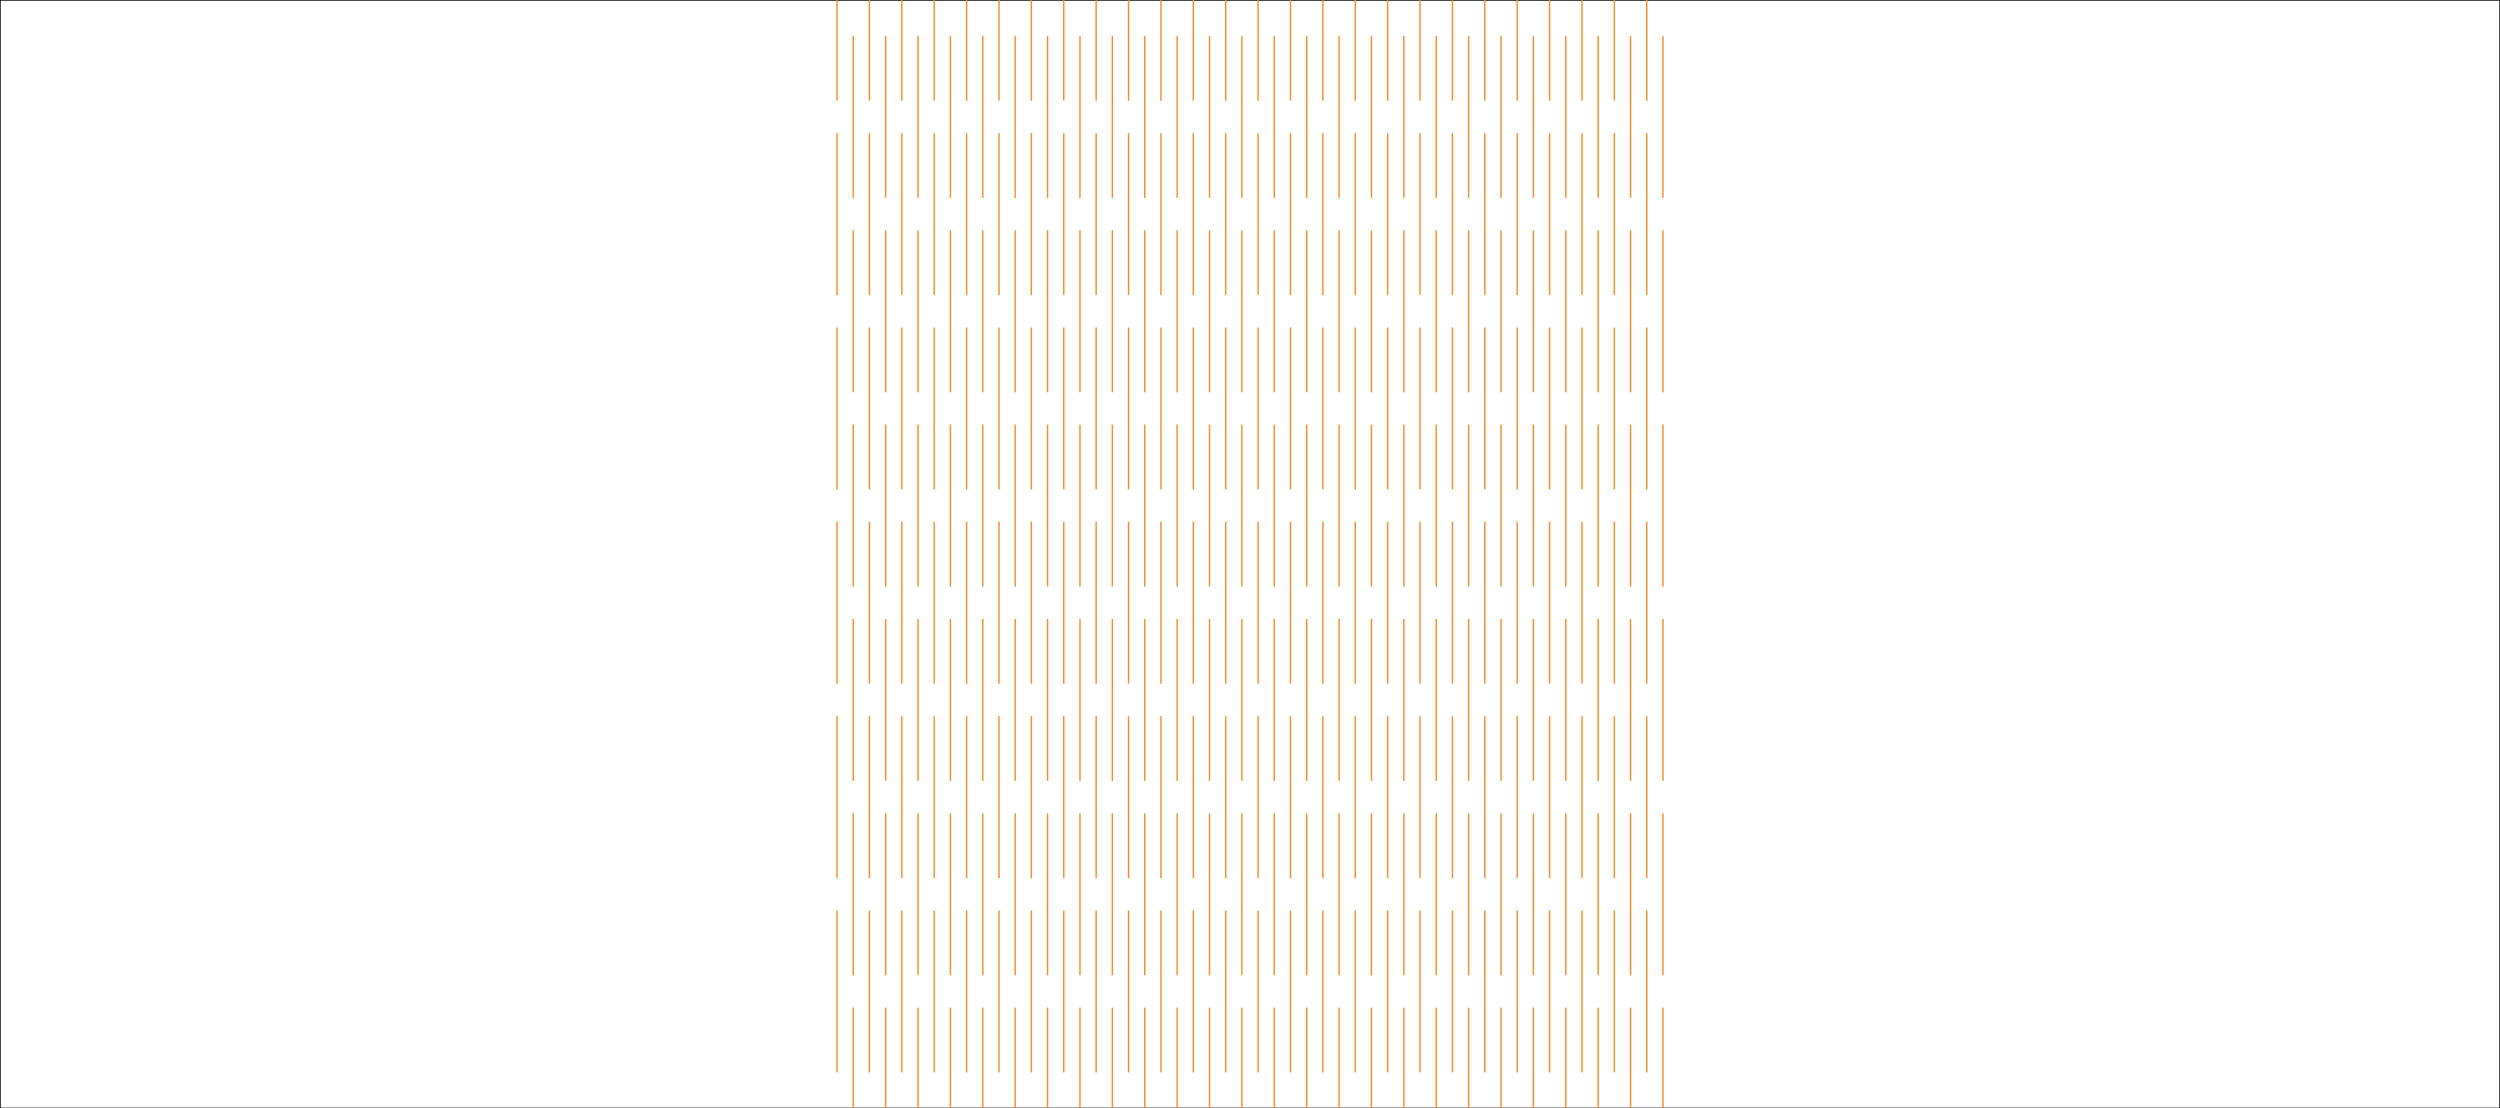 <?xml version="1.0" encoding="iso-8859-1"?>
<!-- Generator: Adobe Illustrator 13.0.2, SVG Export Plug-In . SVG Version: 6.00 Build 14948)  -->
<!DOCTYPE svg PUBLIC "-//W3C//DTD SVG 1.1//EN" "http://www.w3.org/Graphics/SVG/1.1/DTD/svg11.dtd">
<svg version="1.1" id="Ebene_1" xmlns="http://www.w3.org/2000/svg" xmlns:xlink="http://www.w3.org/1999/xlink" x="0px" y="0px"
	 width="437.587px" height="194px" viewBox="-63.016 10.467 437.587 194"
	 style="enable-background:new -63.016 10.467 437.587 194;" xml:space="preserve">
<rect x="-63.016" y="10.467" style="fill:none;stroke:#000000;stroke-width:0.25;" width="437.587" height="194"/>
<g>
	<g>
		<g>
			<g>
				<line style="fill:none;stroke:#F18E2A;stroke-width:0.25;" x1="228.056" y1="186.836" x2="228.056" y2="215.184"/>
			</g>
			<g>
				<line style="fill:none;stroke:#F18E2A;stroke-width:0.25;" x1="222.387" y1="186.836" x2="222.387" y2="215.184"/>
			</g>
			<g>
				<line style="fill:none;stroke:#F18E2A;stroke-width:0.25;" x1="216.719" y1="186.836" x2="216.719" y2="215.184"/>
			</g>
			<g>
				<line style="fill:none;stroke:#F18E2A;stroke-width:0.25;" x1="211.05" y1="186.836" x2="211.05" y2="215.184"/>
			</g>
			<g>
				<line style="fill:none;stroke:#F18E2A;stroke-width:0.25;" x1="205.381" y1="186.836" x2="205.381" y2="215.184"/>
			</g>
			<g>
				<line style="fill:none;stroke:#F18E2A;stroke-width:0.25;" x1="199.712" y1="186.836" x2="199.712" y2="215.184"/>
			</g>
			<g>
				<line style="fill:none;stroke:#F18E2A;stroke-width:0.25;" x1="194.043" y1="186.836" x2="194.043" y2="215.184"/>
			</g>
			<g>
				<line style="fill:none;stroke:#F18E2A;stroke-width:0.25;" x1="188.374" y1="186.836" x2="188.374" y2="215.184"/>
			</g>
			<g>
				<line style="fill:none;stroke:#F18E2A;stroke-width:0.25;" x1="182.705" y1="186.836" x2="182.705" y2="215.184"/>
			</g>
			<g>
				<line style="fill:none;stroke:#F18E2A;stroke-width:0.25;" x1="177.036" y1="186.836" x2="177.036" y2="215.184"/>
			</g>
			<g>
				<line style="fill:none;stroke:#F18E2A;stroke-width:0.25;" x1="171.367" y1="186.836" x2="171.367" y2="215.184"/>
			</g>
			<g>
				<line style="fill:none;stroke:#F18E2A;stroke-width:0.25;" x1="165.698" y1="186.836" x2="165.698" y2="215.184"/>
			</g>
			<g>
				<line style="fill:none;stroke:#F18E2A;stroke-width:0.25;" x1="160.029" y1="186.836" x2="160.029" y2="215.184"/>
			</g>
			<g>
				<line style="fill:none;stroke:#F18E2A;stroke-width:0.25;" x1="154.359" y1="186.836" x2="154.359" y2="215.184"/>
			</g>
			<g>
				<line style="fill:none;stroke:#F18E2A;stroke-width:0.25;" x1="148.69" y1="186.836" x2="148.69" y2="215.184"/>
			</g>
			<g>
				<line style="fill:none;stroke:#F18E2A;stroke-width:0.25;" x1="143.021" y1="186.836" x2="143.021" y2="215.184"/>
			</g>
			<g>
				<line style="fill:none;stroke:#F18E2A;stroke-width:0.25;" x1="137.352" y1="186.836" x2="137.352" y2="215.184"/>
			</g>
			<g>
				<line style="fill:none;stroke:#F18E2A;stroke-width:0.25;" x1="131.684" y1="186.836" x2="131.684" y2="215.184"/>
			</g>
			<g>
				<line style="fill:none;stroke:#F18E2A;stroke-width:0.25;" x1="126.015" y1="186.836" x2="126.015" y2="215.184"/>
			</g>
			<g>
				<line style="fill:none;stroke:#F18E2A;stroke-width:0.25;" x1="120.346" y1="186.836" x2="120.346" y2="215.184"/>
			</g>
			<g>
				<line style="fill:none;stroke:#F18E2A;stroke-width:0.25;" x1="114.677" y1="186.836" x2="114.677" y2="215.184"/>
			</g>
			<g>
				<line style="fill:none;stroke:#F18E2A;stroke-width:0.25;" x1="109.009" y1="186.836" x2="109.009" y2="215.184"/>
			</g>
			<g>
				<line style="fill:none;stroke:#F18E2A;stroke-width:0.25;" x1="103.34" y1="186.836" x2="103.34" y2="215.184"/>
			</g>
			<g>
				<line style="fill:none;stroke:#F18E2A;stroke-width:0.25;" x1="97.671" y1="186.836" x2="97.671" y2="215.184"/>
			</g>
			<g>
				<line style="fill:none;stroke:#F18E2A;stroke-width:0.25;" x1="92.002" y1="186.836" x2="92.002" y2="215.184"/>
			</g>
			<g>
				<line style="fill:none;stroke:#F18E2A;stroke-width:0.25;" x1="86.333" y1="186.836" x2="86.333" y2="215.184"/>
			</g>
		</g>
		<g>
			<g>
				<line style="fill:none;stroke:#F18E2A;stroke-width:0.25;" x1="225.221" y1="169.828" x2="225.221" y2="198.176"/>
			</g>
			<g>
				<line style="fill:none;stroke:#F18E2A;stroke-width:0.25;" x1="219.552" y1="169.828" x2="219.552" y2="198.176"/>
			</g>
			<g>
				<line style="fill:none;stroke:#F18E2A;stroke-width:0.25;" x1="213.884" y1="169.828" x2="213.884" y2="198.176"/>
			</g>
			<g>
				<line style="fill:none;stroke:#F18E2A;stroke-width:0.25;" x1="208.215" y1="169.828" x2="208.215" y2="198.176"/>
			</g>
			<g>
				<line style="fill:none;stroke:#F18E2A;stroke-width:0.25;" x1="202.546" y1="169.828" x2="202.546" y2="198.176"/>
			</g>
			<g>
				<line style="fill:none;stroke:#F18E2A;stroke-width:0.25;" x1="196.877" y1="169.828" x2="196.877" y2="198.176"/>
			</g>
			<g>
				<line style="fill:none;stroke:#F18E2A;stroke-width:0.25;" x1="191.208" y1="169.828" x2="191.208" y2="198.176"/>
			</g>
			<g>
				<line style="fill:none;stroke:#F18E2A;stroke-width:0.25;" x1="185.539" y1="169.828" x2="185.539" y2="198.176"/>
			</g>
			<g>
				<line style="fill:none;stroke:#F18E2A;stroke-width:0.25;" x1="179.87" y1="169.828" x2="179.87" y2="198.176"/>
			</g>
			<g>
				<line style="fill:none;stroke:#F18E2A;stroke-width:0.25;" x1="174.201" y1="169.828" x2="174.201" y2="198.176"/>
			</g>
			<g>
				<line style="fill:none;stroke:#F18E2A;stroke-width:0.25;" x1="168.532" y1="169.828" x2="168.532" y2="198.176"/>
			</g>
			<g>
				<line style="fill:none;stroke:#F18E2A;stroke-width:0.25;" x1="162.863" y1="169.828" x2="162.863" y2="198.176"/>
			</g>
			<g>
				<line style="fill:none;stroke:#F18E2A;stroke-width:0.25;" x1="157.193" y1="169.828" x2="157.193" y2="198.176"/>
			</g>
			<g>
				<line style="fill:none;stroke:#F18E2A;stroke-width:0.25;" x1="151.524" y1="169.828" x2="151.524" y2="198.176"/>
			</g>
			<g>
				<line style="fill:none;stroke:#F18E2A;stroke-width:0.25;" x1="145.855" y1="169.828" x2="145.855" y2="198.176"/>
			</g>
			<g>
				<line style="fill:none;stroke:#F18E2A;stroke-width:0.25;" x1="140.186" y1="169.828" x2="140.186" y2="198.176"/>
			</g>
			<g>
				<line style="fill:none;stroke:#F18E2A;stroke-width:0.25;" x1="134.517" y1="169.828" x2="134.517" y2="198.176"/>
			</g>
			<g>
				<line style="fill:none;stroke:#F18E2A;stroke-width:0.25;" x1="128.849" y1="169.828" x2="128.849" y2="198.176"/>
			</g>
			<g>
				<line style="fill:none;stroke:#F18E2A;stroke-width:0.25;" x1="123.18" y1="169.828" x2="123.18" y2="198.176"/>
			</g>
			<g>
				<line style="fill:none;stroke:#F18E2A;stroke-width:0.25;" x1="117.511" y1="169.828" x2="117.511" y2="198.176"/>
			</g>
			<g>
				<line style="fill:none;stroke:#F18E2A;stroke-width:0.25;" x1="111.843" y1="169.828" x2="111.843" y2="198.176"/>
			</g>
			<g>
				<line style="fill:none;stroke:#F18E2A;stroke-width:0.25;" x1="106.174" y1="169.828" x2="106.174" y2="198.176"/>
			</g>
			<g>
				<line style="fill:none;stroke:#F18E2A;stroke-width:0.25;" x1="100.505" y1="169.828" x2="100.505" y2="198.176"/>
			</g>
			<g>
				<line style="fill:none;stroke:#F18E2A;stroke-width:0.25;" x1="94.836" y1="169.828" x2="94.836" y2="198.176"/>
			</g>
			<g>
				<line style="fill:none;stroke:#F18E2A;stroke-width:0.25;" x1="89.167" y1="169.828" x2="89.167" y2="198.176"/>
			</g>
			<g>
				<line style="fill:none;stroke:#F18E2A;stroke-width:0.25;" x1="83.498" y1="169.828" x2="83.498" y2="198.176"/>
			</g>
		</g>
	</g>
	<g>
		<g>
			<g>
				<line style="fill:none;stroke:#F18E2A;stroke-width:0.25;" x1="228.056" y1="152.82" x2="228.056" y2="181.168"/>
			</g>
			<g>
				<line style="fill:none;stroke:#F18E2A;stroke-width:0.25;" x1="222.387" y1="152.82" x2="222.387" y2="181.168"/>
			</g>
			<g>
				<line style="fill:none;stroke:#F18E2A;stroke-width:0.25;" x1="216.719" y1="152.82" x2="216.719" y2="181.168"/>
			</g>
			<g>
				<line style="fill:none;stroke:#F18E2A;stroke-width:0.25;" x1="211.05" y1="152.82" x2="211.05" y2="181.168"/>
			</g>
			<g>
				<line style="fill:none;stroke:#F18E2A;stroke-width:0.25;" x1="205.381" y1="152.82" x2="205.381" y2="181.168"/>
			</g>
			<g>
				<line style="fill:none;stroke:#F18E2A;stroke-width:0.25;" x1="199.712" y1="152.82" x2="199.712" y2="181.168"/>
			</g>
			<g>
				<line style="fill:none;stroke:#F18E2A;stroke-width:0.25;" x1="194.043" y1="152.82" x2="194.043" y2="181.168"/>
			</g>
			<g>
				<line style="fill:none;stroke:#F18E2A;stroke-width:0.25;" x1="188.374" y1="152.82" x2="188.374" y2="181.168"/>
			</g>
			<g>
				<line style="fill:none;stroke:#F18E2A;stroke-width:0.25;" x1="182.705" y1="152.82" x2="182.705" y2="181.168"/>
			</g>
			<g>
				<line style="fill:none;stroke:#F18E2A;stroke-width:0.25;" x1="177.036" y1="152.82" x2="177.036" y2="181.168"/>
			</g>
			<g>
				<line style="fill:none;stroke:#F18E2A;stroke-width:0.25;" x1="171.367" y1="152.82" x2="171.367" y2="181.168"/>
			</g>
			<g>
				<line style="fill:none;stroke:#F18E2A;stroke-width:0.25;" x1="165.698" y1="152.82" x2="165.698" y2="181.168"/>
			</g>
			<g>
				<line style="fill:none;stroke:#F18E2A;stroke-width:0.25;" x1="160.029" y1="152.82" x2="160.029" y2="181.168"/>
			</g>
			<g>
				<line style="fill:none;stroke:#F18E2A;stroke-width:0.25;" x1="154.359" y1="152.82" x2="154.359" y2="181.168"/>
			</g>
			<g>
				<line style="fill:none;stroke:#F18E2A;stroke-width:0.25;" x1="148.69" y1="152.82" x2="148.69" y2="181.168"/>
			</g>
			<g>
				<line style="fill:none;stroke:#F18E2A;stroke-width:0.25;" x1="143.021" y1="152.82" x2="143.021" y2="181.168"/>
			</g>
			<g>
				<line style="fill:none;stroke:#F18E2A;stroke-width:0.25;" x1="137.352" y1="152.82" x2="137.352" y2="181.168"/>
			</g>
			<g>
				<line style="fill:none;stroke:#F18E2A;stroke-width:0.25;" x1="131.684" y1="152.82" x2="131.684" y2="181.168"/>
			</g>
			<g>
				<line style="fill:none;stroke:#F18E2A;stroke-width:0.25;" x1="126.015" y1="152.82" x2="126.015" y2="181.168"/>
			</g>
			<g>
				<line style="fill:none;stroke:#F18E2A;stroke-width:0.25;" x1="120.346" y1="152.82" x2="120.346" y2="181.168"/>
			</g>
			<g>
				<line style="fill:none;stroke:#F18E2A;stroke-width:0.25;" x1="114.677" y1="152.82" x2="114.677" y2="181.168"/>
			</g>
			<g>
				<line style="fill:none;stroke:#F18E2A;stroke-width:0.25;" x1="109.009" y1="152.82" x2="109.009" y2="181.168"/>
			</g>
			<g>
				<line style="fill:none;stroke:#F18E2A;stroke-width:0.25;" x1="103.34" y1="152.82" x2="103.34" y2="181.168"/>
			</g>
			<g>
				<line style="fill:none;stroke:#F18E2A;stroke-width:0.25;" x1="97.671" y1="152.82" x2="97.671" y2="181.168"/>
			</g>
			<g>
				<line style="fill:none;stroke:#F18E2A;stroke-width:0.25;" x1="92.002" y1="152.82" x2="92.002" y2="181.168"/>
			</g>
			<g>
				<line style="fill:none;stroke:#F18E2A;stroke-width:0.25;" x1="86.333" y1="152.82" x2="86.333" y2="181.168"/>
			</g>
		</g>
		<g>
			<g>
				<line style="fill:none;stroke:#F18E2A;stroke-width:0.25;" x1="225.221" y1="135.812" x2="225.221" y2="164.16"/>
			</g>
			<g>
				<line style="fill:none;stroke:#F18E2A;stroke-width:0.25;" x1="219.552" y1="135.812" x2="219.552" y2="164.16"/>
			</g>
			<g>
				<line style="fill:none;stroke:#F18E2A;stroke-width:0.25;" x1="213.884" y1="135.812" x2="213.884" y2="164.16"/>
			</g>
			<g>
				<line style="fill:none;stroke:#F18E2A;stroke-width:0.25;" x1="208.215" y1="135.812" x2="208.215" y2="164.16"/>
			</g>
			<g>
				<line style="fill:none;stroke:#F18E2A;stroke-width:0.25;" x1="202.546" y1="135.812" x2="202.546" y2="164.16"/>
			</g>
			<g>
				<line style="fill:none;stroke:#F18E2A;stroke-width:0.25;" x1="196.877" y1="135.812" x2="196.877" y2="164.16"/>
			</g>
			<g>
				<line style="fill:none;stroke:#F18E2A;stroke-width:0.25;" x1="191.208" y1="135.812" x2="191.208" y2="164.16"/>
			</g>
			<g>
				<line style="fill:none;stroke:#F18E2A;stroke-width:0.25;" x1="185.539" y1="135.812" x2="185.539" y2="164.16"/>
			</g>
			<g>
				<line style="fill:none;stroke:#F18E2A;stroke-width:0.25;" x1="179.87" y1="135.812" x2="179.87" y2="164.16"/>
			</g>
			<g>
				<line style="fill:none;stroke:#F18E2A;stroke-width:0.25;" x1="174.201" y1="135.812" x2="174.201" y2="164.16"/>
			</g>
			<g>
				<line style="fill:none;stroke:#F18E2A;stroke-width:0.25;" x1="168.532" y1="135.812" x2="168.532" y2="164.16"/>
			</g>
			<g>
				<line style="fill:none;stroke:#F18E2A;stroke-width:0.25;" x1="162.863" y1="135.812" x2="162.863" y2="164.16"/>
			</g>
			<g>
				<line style="fill:none;stroke:#F18E2A;stroke-width:0.25;" x1="157.193" y1="135.812" x2="157.193" y2="164.16"/>
			</g>
			<g>
				<line style="fill:none;stroke:#F18E2A;stroke-width:0.25;" x1="151.524" y1="135.812" x2="151.524" y2="164.16"/>
			</g>
			<g>
				<line style="fill:none;stroke:#F18E2A;stroke-width:0.25;" x1="145.855" y1="135.812" x2="145.855" y2="164.16"/>
			</g>
			<g>
				<line style="fill:none;stroke:#F18E2A;stroke-width:0.25;" x1="140.186" y1="135.812" x2="140.186" y2="164.16"/>
			</g>
			<g>
				<line style="fill:none;stroke:#F18E2A;stroke-width:0.25;" x1="134.517" y1="135.812" x2="134.517" y2="164.16"/>
			</g>
			<g>
				<line style="fill:none;stroke:#F18E2A;stroke-width:0.25;" x1="128.849" y1="135.812" x2="128.849" y2="164.16"/>
			</g>
			<g>
				<line style="fill:none;stroke:#F18E2A;stroke-width:0.25;" x1="123.18" y1="135.812" x2="123.18" y2="164.16"/>
			</g>
			<g>
				<line style="fill:none;stroke:#F18E2A;stroke-width:0.25;" x1="117.511" y1="135.812" x2="117.511" y2="164.16"/>
			</g>
			<g>
				<line style="fill:none;stroke:#F18E2A;stroke-width:0.25;" x1="111.843" y1="135.812" x2="111.843" y2="164.16"/>
			</g>
			<g>
				<line style="fill:none;stroke:#F18E2A;stroke-width:0.25;" x1="106.174" y1="135.812" x2="106.174" y2="164.16"/>
			</g>
			<g>
				<line style="fill:none;stroke:#F18E2A;stroke-width:0.25;" x1="100.505" y1="135.812" x2="100.505" y2="164.16"/>
			</g>
			<g>
				<line style="fill:none;stroke:#F18E2A;stroke-width:0.25;" x1="94.836" y1="135.812" x2="94.836" y2="164.16"/>
			</g>
			<g>
				<line style="fill:none;stroke:#F18E2A;stroke-width:0.25;" x1="89.167" y1="135.812" x2="89.167" y2="164.16"/>
			</g>
			<g>
				<line style="fill:none;stroke:#F18E2A;stroke-width:0.25;" x1="83.498" y1="135.812" x2="83.498" y2="164.16"/>
			</g>
		</g>
	</g>
	<g>
		<g>
			<g>
				<line style="fill:none;stroke:#F18E2A;stroke-width:0.25;" x1="228.056" y1="118.805" x2="228.056" y2="147.152"/>
			</g>
			<g>
				<line style="fill:none;stroke:#F18E2A;stroke-width:0.25;" x1="222.387" y1="118.805" x2="222.387" y2="147.152"/>
			</g>
			<g>
				<line style="fill:none;stroke:#F18E2A;stroke-width:0.25;" x1="216.719" y1="118.805" x2="216.719" y2="147.152"/>
			</g>
			<g>
				<line style="fill:none;stroke:#F18E2A;stroke-width:0.25;" x1="211.05" y1="118.805" x2="211.05" y2="147.152"/>
			</g>
			<g>
				<line style="fill:none;stroke:#F18E2A;stroke-width:0.25;" x1="205.381" y1="118.805" x2="205.381" y2="147.152"/>
			</g>
			<g>
				<line style="fill:none;stroke:#F18E2A;stroke-width:0.25;" x1="199.712" y1="118.805" x2="199.712" y2="147.152"/>
			</g>
			<g>
				<line style="fill:none;stroke:#F18E2A;stroke-width:0.25;" x1="194.043" y1="118.805" x2="194.043" y2="147.152"/>
			</g>
			<g>
				<line style="fill:none;stroke:#F18E2A;stroke-width:0.25;" x1="188.374" y1="118.805" x2="188.374" y2="147.152"/>
			</g>
			<g>
				<line style="fill:none;stroke:#F18E2A;stroke-width:0.25;" x1="182.705" y1="118.805" x2="182.705" y2="147.152"/>
			</g>
			<g>
				<line style="fill:none;stroke:#F18E2A;stroke-width:0.25;" x1="177.036" y1="118.805" x2="177.036" y2="147.152"/>
			</g>
			<g>
				<line style="fill:none;stroke:#F18E2A;stroke-width:0.25;" x1="171.367" y1="118.805" x2="171.367" y2="147.152"/>
			</g>
			<g>
				<line style="fill:none;stroke:#F18E2A;stroke-width:0.25;" x1="165.698" y1="118.805" x2="165.698" y2="147.152"/>
			</g>
			<g>
				<line style="fill:none;stroke:#F18E2A;stroke-width:0.25;" x1="160.029" y1="118.805" x2="160.029" y2="147.152"/>
			</g>
			<g>
				<line style="fill:none;stroke:#F18E2A;stroke-width:0.25;" x1="154.359" y1="118.805" x2="154.359" y2="147.152"/>
			</g>
			<g>
				<line style="fill:none;stroke:#F18E2A;stroke-width:0.25;" x1="148.69" y1="118.805" x2="148.69" y2="147.152"/>
			</g>
			<g>
				<line style="fill:none;stroke:#F18E2A;stroke-width:0.25;" x1="143.021" y1="118.805" x2="143.021" y2="147.152"/>
			</g>
			<g>
				<line style="fill:none;stroke:#F18E2A;stroke-width:0.25;" x1="137.352" y1="118.805" x2="137.352" y2="147.152"/>
			</g>
			<g>
				<line style="fill:none;stroke:#F18E2A;stroke-width:0.25;" x1="131.684" y1="118.805" x2="131.684" y2="147.152"/>
			</g>
			<g>
				<line style="fill:none;stroke:#F18E2A;stroke-width:0.25;" x1="126.015" y1="118.805" x2="126.015" y2="147.152"/>
			</g>
			<g>
				<line style="fill:none;stroke:#F18E2A;stroke-width:0.25;" x1="120.346" y1="118.805" x2="120.346" y2="147.152"/>
			</g>
			<g>
				<line style="fill:none;stroke:#F18E2A;stroke-width:0.25;" x1="114.677" y1="118.805" x2="114.677" y2="147.152"/>
			</g>
			<g>
				<line style="fill:none;stroke:#F18E2A;stroke-width:0.25;" x1="109.009" y1="118.805" x2="109.009" y2="147.152"/>
			</g>
			<g>
				<line style="fill:none;stroke:#F18E2A;stroke-width:0.25;" x1="103.34" y1="118.805" x2="103.34" y2="147.152"/>
			</g>
			<g>
				<line style="fill:none;stroke:#F18E2A;stroke-width:0.25;" x1="97.671" y1="118.805" x2="97.671" y2="147.152"/>
			</g>
			<g>
				<line style="fill:none;stroke:#F18E2A;stroke-width:0.25;" x1="92.002" y1="118.805" x2="92.002" y2="147.152"/>
			</g>
			<g>
				<line style="fill:none;stroke:#F18E2A;stroke-width:0.25;" x1="86.333" y1="118.805" x2="86.333" y2="147.152"/>
			</g>
		</g>
		<g>
			<g>
				<line style="fill:none;stroke:#F18E2A;stroke-width:0.25;" x1="225.221" y1="101.797" x2="225.221" y2="130.145"/>
			</g>
			<g>
				<line style="fill:none;stroke:#F18E2A;stroke-width:0.25;" x1="219.552" y1="101.797" x2="219.552" y2="130.145"/>
			</g>
			<g>
				<line style="fill:none;stroke:#F18E2A;stroke-width:0.25;" x1="213.884" y1="101.797" x2="213.884" y2="130.145"/>
			</g>
			<g>
				<line style="fill:none;stroke:#F18E2A;stroke-width:0.25;" x1="208.215" y1="101.797" x2="208.215" y2="130.145"/>
			</g>
			<g>
				<line style="fill:none;stroke:#F18E2A;stroke-width:0.25;" x1="202.546" y1="101.797" x2="202.546" y2="130.145"/>
			</g>
			<g>
				<line style="fill:none;stroke:#F18E2A;stroke-width:0.25;" x1="196.877" y1="101.797" x2="196.877" y2="130.145"/>
			</g>
			<g>
				<line style="fill:none;stroke:#F18E2A;stroke-width:0.25;" x1="191.208" y1="101.797" x2="191.208" y2="130.145"/>
			</g>
			<g>
				<line style="fill:none;stroke:#F18E2A;stroke-width:0.25;" x1="185.539" y1="101.797" x2="185.539" y2="130.145"/>
			</g>
			<g>
				<line style="fill:none;stroke:#F18E2A;stroke-width:0.25;" x1="179.87" y1="101.797" x2="179.87" y2="130.145"/>
			</g>
			<g>
				<line style="fill:none;stroke:#F18E2A;stroke-width:0.25;" x1="174.201" y1="101.797" x2="174.201" y2="130.145"/>
			</g>
			<g>
				<line style="fill:none;stroke:#F18E2A;stroke-width:0.25;" x1="168.532" y1="101.797" x2="168.532" y2="130.145"/>
			</g>
			<g>
				<line style="fill:none;stroke:#F18E2A;stroke-width:0.25;" x1="162.863" y1="101.797" x2="162.863" y2="130.145"/>
			</g>
			<g>
				<line style="fill:none;stroke:#F18E2A;stroke-width:0.25;" x1="157.193" y1="101.797" x2="157.193" y2="130.145"/>
			</g>
			<g>
				<line style="fill:none;stroke:#F18E2A;stroke-width:0.25;" x1="151.524" y1="101.797" x2="151.524" y2="130.145"/>
			</g>
			<g>
				<line style="fill:none;stroke:#F18E2A;stroke-width:0.25;" x1="145.855" y1="101.797" x2="145.855" y2="130.145"/>
			</g>
			<g>
				<line style="fill:none;stroke:#F18E2A;stroke-width:0.25;" x1="140.186" y1="101.797" x2="140.186" y2="130.145"/>
			</g>
			<g>
				<line style="fill:none;stroke:#F18E2A;stroke-width:0.25;" x1="134.517" y1="101.797" x2="134.517" y2="130.145"/>
			</g>
			<g>
				<line style="fill:none;stroke:#F18E2A;stroke-width:0.25;" x1="128.849" y1="101.797" x2="128.849" y2="130.145"/>
			</g>
			<g>
				<line style="fill:none;stroke:#F18E2A;stroke-width:0.25;" x1="123.18" y1="101.797" x2="123.18" y2="130.145"/>
			</g>
			<g>
				<line style="fill:none;stroke:#F18E2A;stroke-width:0.25;" x1="117.511" y1="101.797" x2="117.511" y2="130.145"/>
			</g>
			<g>
				<line style="fill:none;stroke:#F18E2A;stroke-width:0.25;" x1="111.843" y1="101.797" x2="111.843" y2="130.145"/>
			</g>
			<g>
				<line style="fill:none;stroke:#F18E2A;stroke-width:0.25;" x1="106.174" y1="101.797" x2="106.174" y2="130.145"/>
			</g>
			<g>
				<line style="fill:none;stroke:#F18E2A;stroke-width:0.25;" x1="100.505" y1="101.797" x2="100.505" y2="130.145"/>
			</g>
			<g>
				<line style="fill:none;stroke:#F18E2A;stroke-width:0.25;" x1="94.836" y1="101.797" x2="94.836" y2="130.145"/>
			</g>
			<g>
				<line style="fill:none;stroke:#F18E2A;stroke-width:0.25;" x1="89.167" y1="101.797" x2="89.167" y2="130.145"/>
			</g>
			<g>
				<line style="fill:none;stroke:#F18E2A;stroke-width:0.25;" x1="83.498" y1="101.797" x2="83.498" y2="130.145"/>
			</g>
		</g>
	</g>
	<g>
		<g>
			<g>
				<line style="fill:none;stroke:#F18E2A;stroke-width:0.25;" x1="228.056" y1="84.789" x2="228.056" y2="113.137"/>
			</g>
			<g>
				<line style="fill:none;stroke:#F18E2A;stroke-width:0.25;" x1="222.387" y1="84.789" x2="222.387" y2="113.137"/>
			</g>
			<g>
				<line style="fill:none;stroke:#F18E2A;stroke-width:0.25;" x1="216.719" y1="84.789" x2="216.719" y2="113.137"/>
			</g>
			<g>
				<line style="fill:none;stroke:#F18E2A;stroke-width:0.25;" x1="211.05" y1="84.789" x2="211.05" y2="113.137"/>
			</g>
			<g>
				<line style="fill:none;stroke:#F18E2A;stroke-width:0.25;" x1="205.381" y1="84.789" x2="205.381" y2="113.137"/>
			</g>
			<g>
				<line style="fill:none;stroke:#F18E2A;stroke-width:0.25;" x1="199.712" y1="84.789" x2="199.712" y2="113.137"/>
			</g>
			<g>
				<line style="fill:none;stroke:#F18E2A;stroke-width:0.25;" x1="194.043" y1="84.789" x2="194.043" y2="113.137"/>
			</g>
			<g>
				<line style="fill:none;stroke:#F18E2A;stroke-width:0.25;" x1="188.374" y1="84.789" x2="188.374" y2="113.137"/>
			</g>
			<g>
				<line style="fill:none;stroke:#F18E2A;stroke-width:0.25;" x1="182.705" y1="84.789" x2="182.705" y2="113.137"/>
			</g>
			<g>
				<line style="fill:none;stroke:#F18E2A;stroke-width:0.25;" x1="177.036" y1="84.789" x2="177.036" y2="113.137"/>
			</g>
			<g>
				<line style="fill:none;stroke:#F18E2A;stroke-width:0.25;" x1="171.367" y1="84.789" x2="171.367" y2="113.137"/>
			</g>
			<g>
				<line style="fill:none;stroke:#F18E2A;stroke-width:0.25;" x1="165.698" y1="84.789" x2="165.698" y2="113.137"/>
			</g>
			<g>
				<line style="fill:none;stroke:#F18E2A;stroke-width:0.25;" x1="160.029" y1="84.789" x2="160.029" y2="113.137"/>
			</g>
			<g>
				<line style="fill:none;stroke:#F18E2A;stroke-width:0.25;" x1="154.359" y1="84.789" x2="154.359" y2="113.137"/>
			</g>
			<g>
				<line style="fill:none;stroke:#F18E2A;stroke-width:0.25;" x1="148.69" y1="84.789" x2="148.69" y2="113.137"/>
			</g>
			<g>
				<line style="fill:none;stroke:#F18E2A;stroke-width:0.25;" x1="143.021" y1="84.789" x2="143.021" y2="113.137"/>
			</g>
			<g>
				<line style="fill:none;stroke:#F18E2A;stroke-width:0.25;" x1="137.352" y1="84.789" x2="137.352" y2="113.137"/>
			</g>
			<g>
				<line style="fill:none;stroke:#F18E2A;stroke-width:0.25;" x1="131.684" y1="84.789" x2="131.684" y2="113.137"/>
			</g>
			<g>
				<line style="fill:none;stroke:#F18E2A;stroke-width:0.25;" x1="126.015" y1="84.789" x2="126.015" y2="113.137"/>
			</g>
			<g>
				<line style="fill:none;stroke:#F18E2A;stroke-width:0.25;" x1="120.346" y1="84.789" x2="120.346" y2="113.137"/>
			</g>
			<g>
				<line style="fill:none;stroke:#F18E2A;stroke-width:0.25;" x1="114.677" y1="84.789" x2="114.677" y2="113.137"/>
			</g>
			<g>
				<line style="fill:none;stroke:#F18E2A;stroke-width:0.25;" x1="109.009" y1="84.789" x2="109.009" y2="113.137"/>
			</g>
			<g>
				<line style="fill:none;stroke:#F18E2A;stroke-width:0.25;" x1="103.34" y1="84.789" x2="103.34" y2="113.137"/>
			</g>
			<g>
				<line style="fill:none;stroke:#F18E2A;stroke-width:0.25;" x1="97.671" y1="84.789" x2="97.671" y2="113.137"/>
			</g>
			<g>
				<line style="fill:none;stroke:#F18E2A;stroke-width:0.25;" x1="92.002" y1="84.789" x2="92.002" y2="113.137"/>
			</g>
			<g>
				<line style="fill:none;stroke:#F18E2A;stroke-width:0.25;" x1="86.333" y1="84.789" x2="86.333" y2="113.137"/>
			</g>
		</g>
		<g>
			<g>
				<line style="fill:none;stroke:#F18E2A;stroke-width:0.25;" x1="225.221" y1="67.781" x2="225.221" y2="96.129"/>
			</g>
			<g>
				<line style="fill:none;stroke:#F18E2A;stroke-width:0.25;" x1="219.552" y1="67.781" x2="219.552" y2="96.129"/>
			</g>
			<g>
				<line style="fill:none;stroke:#F18E2A;stroke-width:0.25;" x1="213.884" y1="67.781" x2="213.884" y2="96.129"/>
			</g>
			<g>
				<line style="fill:none;stroke:#F18E2A;stroke-width:0.25;" x1="208.215" y1="67.781" x2="208.215" y2="96.129"/>
			</g>
			<g>
				<line style="fill:none;stroke:#F18E2A;stroke-width:0.25;" x1="202.546" y1="67.781" x2="202.546" y2="96.129"/>
			</g>
			<g>
				<line style="fill:none;stroke:#F18E2A;stroke-width:0.25;" x1="196.877" y1="67.781" x2="196.877" y2="96.129"/>
			</g>
			<g>
				<line style="fill:none;stroke:#F18E2A;stroke-width:0.25;" x1="191.208" y1="67.781" x2="191.208" y2="96.129"/>
			</g>
			<g>
				<line style="fill:none;stroke:#F18E2A;stroke-width:0.25;" x1="185.539" y1="67.781" x2="185.539" y2="96.129"/>
			</g>
			<g>
				<line style="fill:none;stroke:#F18E2A;stroke-width:0.25;" x1="179.87" y1="67.781" x2="179.87" y2="96.129"/>
			</g>
			<g>
				<line style="fill:none;stroke:#F18E2A;stroke-width:0.25;" x1="174.201" y1="67.781" x2="174.201" y2="96.129"/>
			</g>
			<g>
				<line style="fill:none;stroke:#F18E2A;stroke-width:0.25;" x1="168.532" y1="67.781" x2="168.532" y2="96.129"/>
			</g>
			<g>
				<line style="fill:none;stroke:#F18E2A;stroke-width:0.25;" x1="162.863" y1="67.781" x2="162.863" y2="96.129"/>
			</g>
			<g>
				<line style="fill:none;stroke:#F18E2A;stroke-width:0.25;" x1="157.193" y1="67.781" x2="157.193" y2="96.129"/>
			</g>
			<g>
				<line style="fill:none;stroke:#F18E2A;stroke-width:0.25;" x1="151.524" y1="67.781" x2="151.524" y2="96.129"/>
			</g>
			<g>
				<line style="fill:none;stroke:#F18E2A;stroke-width:0.25;" x1="145.855" y1="67.781" x2="145.855" y2="96.129"/>
			</g>
			<g>
				<line style="fill:none;stroke:#F18E2A;stroke-width:0.25;" x1="140.186" y1="67.781" x2="140.186" y2="96.129"/>
			</g>
			<g>
				<line style="fill:none;stroke:#F18E2A;stroke-width:0.25;" x1="134.517" y1="67.781" x2="134.517" y2="96.129"/>
			</g>
			<g>
				<line style="fill:none;stroke:#F18E2A;stroke-width:0.25;" x1="128.849" y1="67.781" x2="128.849" y2="96.129"/>
			</g>
			<g>
				<line style="fill:none;stroke:#F18E2A;stroke-width:0.25;" x1="123.18" y1="67.781" x2="123.18" y2="96.129"/>
			</g>
			<g>
				<line style="fill:none;stroke:#F18E2A;stroke-width:0.25;" x1="117.511" y1="67.781" x2="117.511" y2="96.129"/>
			</g>
			<g>
				<line style="fill:none;stroke:#F18E2A;stroke-width:0.25;" x1="111.843" y1="67.781" x2="111.843" y2="96.129"/>
			</g>
			<g>
				<line style="fill:none;stroke:#F18E2A;stroke-width:0.25;" x1="106.174" y1="67.781" x2="106.174" y2="96.129"/>
			</g>
			<g>
				<line style="fill:none;stroke:#F18E2A;stroke-width:0.25;" x1="100.505" y1="67.781" x2="100.505" y2="96.129"/>
			</g>
			<g>
				<line style="fill:none;stroke:#F18E2A;stroke-width:0.25;" x1="94.836" y1="67.781" x2="94.836" y2="96.129"/>
			</g>
			<g>
				<line style="fill:none;stroke:#F18E2A;stroke-width:0.25;" x1="89.167" y1="67.781" x2="89.167" y2="96.129"/>
			</g>
			<g>
				<line style="fill:none;stroke:#F18E2A;stroke-width:0.25;" x1="83.498" y1="67.781" x2="83.498" y2="96.129"/>
			</g>
		</g>
	</g>
	<g>
		<g>
			<g>
				<line style="fill:none;stroke:#F18E2A;stroke-width:0.25;" x1="228.056" y1="50.773" x2="228.056" y2="79.121"/>
			</g>
			<g>
				<line style="fill:none;stroke:#F18E2A;stroke-width:0.25;" x1="222.387" y1="50.773" x2="222.387" y2="79.121"/>
			</g>
			<g>
				<line style="fill:none;stroke:#F18E2A;stroke-width:0.25;" x1="216.719" y1="50.773" x2="216.719" y2="79.121"/>
			</g>
			<g>
				<line style="fill:none;stroke:#F18E2A;stroke-width:0.25;" x1="211.05" y1="50.773" x2="211.05" y2="79.121"/>
			</g>
			<g>
				<line style="fill:none;stroke:#F18E2A;stroke-width:0.25;" x1="205.381" y1="50.773" x2="205.381" y2="79.121"/>
			</g>
			<g>
				<line style="fill:none;stroke:#F18E2A;stroke-width:0.25;" x1="199.712" y1="50.773" x2="199.712" y2="79.121"/>
			</g>
			<g>
				<line style="fill:none;stroke:#F18E2A;stroke-width:0.25;" x1="194.043" y1="50.773" x2="194.043" y2="79.121"/>
			</g>
			<g>
				<line style="fill:none;stroke:#F18E2A;stroke-width:0.25;" x1="188.374" y1="50.773" x2="188.374" y2="79.121"/>
			</g>
			<g>
				<line style="fill:none;stroke:#F18E2A;stroke-width:0.25;" x1="182.705" y1="50.773" x2="182.705" y2="79.121"/>
			</g>
			<g>
				<line style="fill:none;stroke:#F18E2A;stroke-width:0.25;" x1="177.036" y1="50.773" x2="177.036" y2="79.121"/>
			</g>
			<g>
				<line style="fill:none;stroke:#F18E2A;stroke-width:0.25;" x1="171.367" y1="50.773" x2="171.367" y2="79.121"/>
			</g>
			<g>
				<line style="fill:none;stroke:#F18E2A;stroke-width:0.25;" x1="165.698" y1="50.773" x2="165.698" y2="79.121"/>
			</g>
			<g>
				<line style="fill:none;stroke:#F18E2A;stroke-width:0.25;" x1="160.029" y1="50.773" x2="160.029" y2="79.121"/>
			</g>
			<g>
				<line style="fill:none;stroke:#F18E2A;stroke-width:0.25;" x1="154.359" y1="50.773" x2="154.359" y2="79.121"/>
			</g>
			<g>
				<line style="fill:none;stroke:#F18E2A;stroke-width:0.25;" x1="148.69" y1="50.773" x2="148.69" y2="79.121"/>
			</g>
			<g>
				<line style="fill:none;stroke:#F18E2A;stroke-width:0.25;" x1="143.021" y1="50.773" x2="143.021" y2="79.121"/>
			</g>
			<g>
				<line style="fill:none;stroke:#F18E2A;stroke-width:0.25;" x1="137.352" y1="50.773" x2="137.352" y2="79.121"/>
			</g>
			<g>
				<line style="fill:none;stroke:#F18E2A;stroke-width:0.25;" x1="131.684" y1="50.773" x2="131.684" y2="79.121"/>
			</g>
			<g>
				<line style="fill:none;stroke:#F18E2A;stroke-width:0.25;" x1="126.015" y1="50.773" x2="126.015" y2="79.121"/>
			</g>
			<g>
				<line style="fill:none;stroke:#F18E2A;stroke-width:0.25;" x1="120.346" y1="50.773" x2="120.346" y2="79.121"/>
			</g>
			<g>
				<line style="fill:none;stroke:#F18E2A;stroke-width:0.25;" x1="114.677" y1="50.773" x2="114.677" y2="79.121"/>
			</g>
			<g>
				<line style="fill:none;stroke:#F18E2A;stroke-width:0.25;" x1="109.009" y1="50.773" x2="109.009" y2="79.121"/>
			</g>
			<g>
				<line style="fill:none;stroke:#F18E2A;stroke-width:0.25;" x1="103.34" y1="50.773" x2="103.34" y2="79.121"/>
			</g>
			<g>
				<line style="fill:none;stroke:#F18E2A;stroke-width:0.25;" x1="97.671" y1="50.773" x2="97.671" y2="79.121"/>
			</g>
			<g>
				<line style="fill:none;stroke:#F18E2A;stroke-width:0.25;" x1="92.002" y1="50.773" x2="92.002" y2="79.121"/>
			</g>
			<g>
				<line style="fill:none;stroke:#F18E2A;stroke-width:0.25;" x1="86.333" y1="50.773" x2="86.333" y2="79.121"/>
			</g>
		</g>
		<g>
			<g>
				<line style="fill:none;stroke:#F18E2A;stroke-width:0.25;" x1="225.221" y1="33.766" x2="225.221" y2="62.113"/>
			</g>
			<g>
				<line style="fill:none;stroke:#F18E2A;stroke-width:0.25;" x1="219.552" y1="33.766" x2="219.552" y2="62.113"/>
			</g>
			<g>
				<line style="fill:none;stroke:#F18E2A;stroke-width:0.25;" x1="213.884" y1="33.766" x2="213.884" y2="62.113"/>
			</g>
			<g>
				<line style="fill:none;stroke:#F18E2A;stroke-width:0.25;" x1="208.215" y1="33.766" x2="208.215" y2="62.113"/>
			</g>
			<g>
				<line style="fill:none;stroke:#F18E2A;stroke-width:0.25;" x1="202.546" y1="33.766" x2="202.546" y2="62.113"/>
			</g>
			<g>
				<line style="fill:none;stroke:#F18E2A;stroke-width:0.25;" x1="196.877" y1="33.766" x2="196.877" y2="62.113"/>
			</g>
			<g>
				<line style="fill:none;stroke:#F18E2A;stroke-width:0.25;" x1="191.208" y1="33.766" x2="191.208" y2="62.113"/>
			</g>
			<g>
				<line style="fill:none;stroke:#F18E2A;stroke-width:0.25;" x1="185.539" y1="33.766" x2="185.539" y2="62.113"/>
			</g>
			<g>
				<line style="fill:none;stroke:#F18E2A;stroke-width:0.25;" x1="179.87" y1="33.766" x2="179.87" y2="62.113"/>
			</g>
			<g>
				<line style="fill:none;stroke:#F18E2A;stroke-width:0.25;" x1="174.201" y1="33.766" x2="174.201" y2="62.113"/>
			</g>
			<g>
				<line style="fill:none;stroke:#F18E2A;stroke-width:0.25;" x1="168.532" y1="33.766" x2="168.532" y2="62.113"/>
			</g>
			<g>
				<line style="fill:none;stroke:#F18E2A;stroke-width:0.25;" x1="162.863" y1="33.766" x2="162.863" y2="62.113"/>
			</g>
			<g>
				<line style="fill:none;stroke:#F18E2A;stroke-width:0.25;" x1="157.193" y1="33.766" x2="157.193" y2="62.113"/>
			</g>
			<g>
				<line style="fill:none;stroke:#F18E2A;stroke-width:0.25;" x1="151.524" y1="33.766" x2="151.524" y2="62.113"/>
			</g>
			<g>
				<line style="fill:none;stroke:#F18E2A;stroke-width:0.25;" x1="145.855" y1="33.766" x2="145.855" y2="62.113"/>
			</g>
			<g>
				<line style="fill:none;stroke:#F18E2A;stroke-width:0.25;" x1="140.186" y1="33.766" x2="140.186" y2="62.113"/>
			</g>
			<g>
				<line style="fill:none;stroke:#F18E2A;stroke-width:0.25;" x1="134.517" y1="33.766" x2="134.517" y2="62.113"/>
			</g>
			<g>
				<line style="fill:none;stroke:#F18E2A;stroke-width:0.25;" x1="128.849" y1="33.766" x2="128.849" y2="62.113"/>
			</g>
			<g>
				<line style="fill:none;stroke:#F18E2A;stroke-width:0.25;" x1="123.18" y1="33.766" x2="123.18" y2="62.113"/>
			</g>
			<g>
				<line style="fill:none;stroke:#F18E2A;stroke-width:0.25;" x1="117.511" y1="33.766" x2="117.511" y2="62.113"/>
			</g>
			<g>
				<line style="fill:none;stroke:#F18E2A;stroke-width:0.25;" x1="111.843" y1="33.766" x2="111.843" y2="62.113"/>
			</g>
			<g>
				<line style="fill:none;stroke:#F18E2A;stroke-width:0.25;" x1="106.174" y1="33.766" x2="106.174" y2="62.113"/>
			</g>
			<g>
				<line style="fill:none;stroke:#F18E2A;stroke-width:0.25;" x1="100.505" y1="33.766" x2="100.505" y2="62.113"/>
			</g>
			<g>
				<line style="fill:none;stroke:#F18E2A;stroke-width:0.25;" x1="94.836" y1="33.766" x2="94.836" y2="62.113"/>
			</g>
			<g>
				<line style="fill:none;stroke:#F18E2A;stroke-width:0.25;" x1="89.167" y1="33.766" x2="89.167" y2="62.113"/>
			</g>
			<g>
				<line style="fill:none;stroke:#F18E2A;stroke-width:0.25;" x1="83.498" y1="33.766" x2="83.498" y2="62.113"/>
			</g>
		</g>
	</g>
	<g>
		<g>
			<g>
				<line style="fill:none;stroke:#F18E2A;stroke-width:0.25;" x1="228.056" y1="16.758" x2="228.056" y2="45.105"/>
			</g>
			<g>
				<line style="fill:none;stroke:#F18E2A;stroke-width:0.25;" x1="222.387" y1="16.758" x2="222.387" y2="45.105"/>
			</g>
			<g>
				<line style="fill:none;stroke:#F18E2A;stroke-width:0.25;" x1="216.719" y1="16.758" x2="216.719" y2="45.105"/>
			</g>
			<g>
				<line style="fill:none;stroke:#F18E2A;stroke-width:0.25;" x1="211.05" y1="16.758" x2="211.05" y2="45.105"/>
			</g>
			<g>
				<line style="fill:none;stroke:#F18E2A;stroke-width:0.25;" x1="205.381" y1="16.758" x2="205.381" y2="45.105"/>
			</g>
			<g>
				<line style="fill:none;stroke:#F18E2A;stroke-width:0.25;" x1="199.712" y1="16.758" x2="199.712" y2="45.105"/>
			</g>
			<g>
				<line style="fill:none;stroke:#F18E2A;stroke-width:0.25;" x1="194.043" y1="16.758" x2="194.043" y2="45.105"/>
			</g>
			<g>
				<line style="fill:none;stroke:#F18E2A;stroke-width:0.25;" x1="188.374" y1="16.758" x2="188.374" y2="45.105"/>
			</g>
			<g>
				<line style="fill:none;stroke:#F18E2A;stroke-width:0.25;" x1="182.705" y1="16.758" x2="182.705" y2="45.105"/>
			</g>
			<g>
				<line style="fill:none;stroke:#F18E2A;stroke-width:0.25;" x1="177.036" y1="16.758" x2="177.036" y2="45.105"/>
			</g>
			<g>
				<line style="fill:none;stroke:#F18E2A;stroke-width:0.25;" x1="171.367" y1="16.758" x2="171.367" y2="45.105"/>
			</g>
			<g>
				<line style="fill:none;stroke:#F18E2A;stroke-width:0.25;" x1="165.698" y1="16.758" x2="165.698" y2="45.105"/>
			</g>
			<g>
				<line style="fill:none;stroke:#F18E2A;stroke-width:0.25;" x1="160.029" y1="16.758" x2="160.029" y2="45.105"/>
			</g>
			<g>
				<line style="fill:none;stroke:#F18E2A;stroke-width:0.25;" x1="154.359" y1="16.758" x2="154.359" y2="45.105"/>
			</g>
			<g>
				<line style="fill:none;stroke:#F18E2A;stroke-width:0.25;" x1="148.69" y1="16.758" x2="148.69" y2="45.105"/>
			</g>
			<g>
				<line style="fill:none;stroke:#F18E2A;stroke-width:0.25;" x1="143.021" y1="16.758" x2="143.021" y2="45.105"/>
			</g>
			<g>
				<line style="fill:none;stroke:#F18E2A;stroke-width:0.25;" x1="137.352" y1="16.758" x2="137.352" y2="45.105"/>
			</g>
			<g>
				<line style="fill:none;stroke:#F18E2A;stroke-width:0.25;" x1="131.684" y1="16.758" x2="131.684" y2="45.105"/>
			</g>
			<g>
				<line style="fill:none;stroke:#F18E2A;stroke-width:0.25;" x1="126.015" y1="16.758" x2="126.015" y2="45.105"/>
			</g>
			<g>
				<line style="fill:none;stroke:#F18E2A;stroke-width:0.25;" x1="120.346" y1="16.758" x2="120.346" y2="45.105"/>
			</g>
			<g>
				<line style="fill:none;stroke:#F18E2A;stroke-width:0.25;" x1="114.677" y1="16.758" x2="114.677" y2="45.105"/>
			</g>
			<g>
				<line style="fill:none;stroke:#F18E2A;stroke-width:0.25;" x1="109.009" y1="16.758" x2="109.009" y2="45.105"/>
			</g>
			<g>
				<line style="fill:none;stroke:#F18E2A;stroke-width:0.25;" x1="103.34" y1="16.758" x2="103.34" y2="45.105"/>
			</g>
			<g>
				<line style="fill:none;stroke:#F18E2A;stroke-width:0.25;" x1="97.671" y1="16.758" x2="97.671" y2="45.105"/>
			</g>
			<g>
				<line style="fill:none;stroke:#F18E2A;stroke-width:0.25;" x1="92.002" y1="16.758" x2="92.002" y2="45.105"/>
			</g>
			<g>
				<line style="fill:none;stroke:#F18E2A;stroke-width:0.25;" x1="86.333" y1="16.758" x2="86.333" y2="45.105"/>
			</g>
		</g>
		<g>
			<g>
				<line style="fill:none;stroke:#F18E2A;stroke-width:0.25;" x1="225.221" y1="-0.25" x2="225.221" y2="28.098"/>
			</g>
			<g>
				<line style="fill:none;stroke:#F18E2A;stroke-width:0.25;" x1="219.552" y1="-0.25" x2="219.552" y2="28.098"/>
			</g>
			<g>
				<line style="fill:none;stroke:#F18E2A;stroke-width:0.25;" x1="213.884" y1="-0.25" x2="213.884" y2="28.098"/>
			</g>
			<g>
				<line style="fill:none;stroke:#F18E2A;stroke-width:0.25;" x1="208.215" y1="-0.25" x2="208.215" y2="28.098"/>
			</g>
			<g>
				<line style="fill:none;stroke:#F18E2A;stroke-width:0.25;" x1="202.546" y1="-0.25" x2="202.546" y2="28.098"/>
			</g>
			<g>
				<line style="fill:none;stroke:#F18E2A;stroke-width:0.25;" x1="196.877" y1="-0.25" x2="196.877" y2="28.098"/>
			</g>
			<g>
				<line style="fill:none;stroke:#F18E2A;stroke-width:0.25;" x1="191.208" y1="-0.25" x2="191.208" y2="28.098"/>
			</g>
			<g>
				<line style="fill:none;stroke:#F18E2A;stroke-width:0.25;" x1="185.539" y1="-0.25" x2="185.539" y2="28.098"/>
			</g>
			<g>
				<line style="fill:none;stroke:#F18E2A;stroke-width:0.25;" x1="179.87" y1="-0.25" x2="179.87" y2="28.098"/>
			</g>
			<g>
				<line style="fill:none;stroke:#F18E2A;stroke-width:0.25;" x1="174.201" y1="-0.25" x2="174.201" y2="28.098"/>
			</g>
			<g>
				<line style="fill:none;stroke:#F18E2A;stroke-width:0.25;" x1="168.532" y1="-0.25" x2="168.532" y2="28.098"/>
			</g>
			<g>
				<line style="fill:none;stroke:#F18E2A;stroke-width:0.25;" x1="162.863" y1="-0.25" x2="162.863" y2="28.098"/>
			</g>
			<g>
				<line style="fill:none;stroke:#F18E2A;stroke-width:0.25;" x1="157.193" y1="-0.25" x2="157.193" y2="28.098"/>
			</g>
			<g>
				<line style="fill:none;stroke:#F18E2A;stroke-width:0.25;" x1="151.524" y1="-0.25" x2="151.524" y2="28.098"/>
			</g>
			<g>
				<line style="fill:none;stroke:#F18E2A;stroke-width:0.25;" x1="145.855" y1="-0.25" x2="145.855" y2="28.098"/>
			</g>
			<g>
				<line style="fill:none;stroke:#F18E2A;stroke-width:0.25;" x1="140.186" y1="-0.25" x2="140.186" y2="28.098"/>
			</g>
			<g>
				<line style="fill:none;stroke:#F18E2A;stroke-width:0.25;" x1="134.517" y1="-0.25" x2="134.517" y2="28.098"/>
			</g>
			<g>
				<line style="fill:none;stroke:#F18E2A;stroke-width:0.25;" x1="128.849" y1="-0.25" x2="128.849" y2="28.098"/>
			</g>
			<g>
				<line style="fill:none;stroke:#F18E2A;stroke-width:0.25;" x1="123.18" y1="-0.25" x2="123.18" y2="28.098"/>
			</g>
			<g>
				<line style="fill:none;stroke:#F18E2A;stroke-width:0.25;" x1="117.511" y1="-0.25" x2="117.511" y2="28.098"/>
			</g>
			<g>
				<line style="fill:none;stroke:#F18E2A;stroke-width:0.25;" x1="111.843" y1="-0.25" x2="111.843" y2="28.098"/>
			</g>
			<g>
				<line style="fill:none;stroke:#F18E2A;stroke-width:0.25;" x1="106.174" y1="-0.25" x2="106.174" y2="28.098"/>
			</g>
			<g>
				<line style="fill:none;stroke:#F18E2A;stroke-width:0.25;" x1="100.505" y1="-0.25" x2="100.505" y2="28.098"/>
			</g>
			<g>
				<line style="fill:none;stroke:#F18E2A;stroke-width:0.25;" x1="94.836" y1="-0.25" x2="94.836" y2="28.098"/>
			</g>
			<g>
				<line style="fill:none;stroke:#F18E2A;stroke-width:0.25;" x1="89.167" y1="-0.25" x2="89.167" y2="28.098"/>
			</g>
			<g>
				<line style="fill:none;stroke:#F18E2A;stroke-width:0.25;" x1="83.498" y1="-0.25" x2="83.498" y2="28.098"/>
			</g>
		</g>
	</g>
</g>
</svg>
